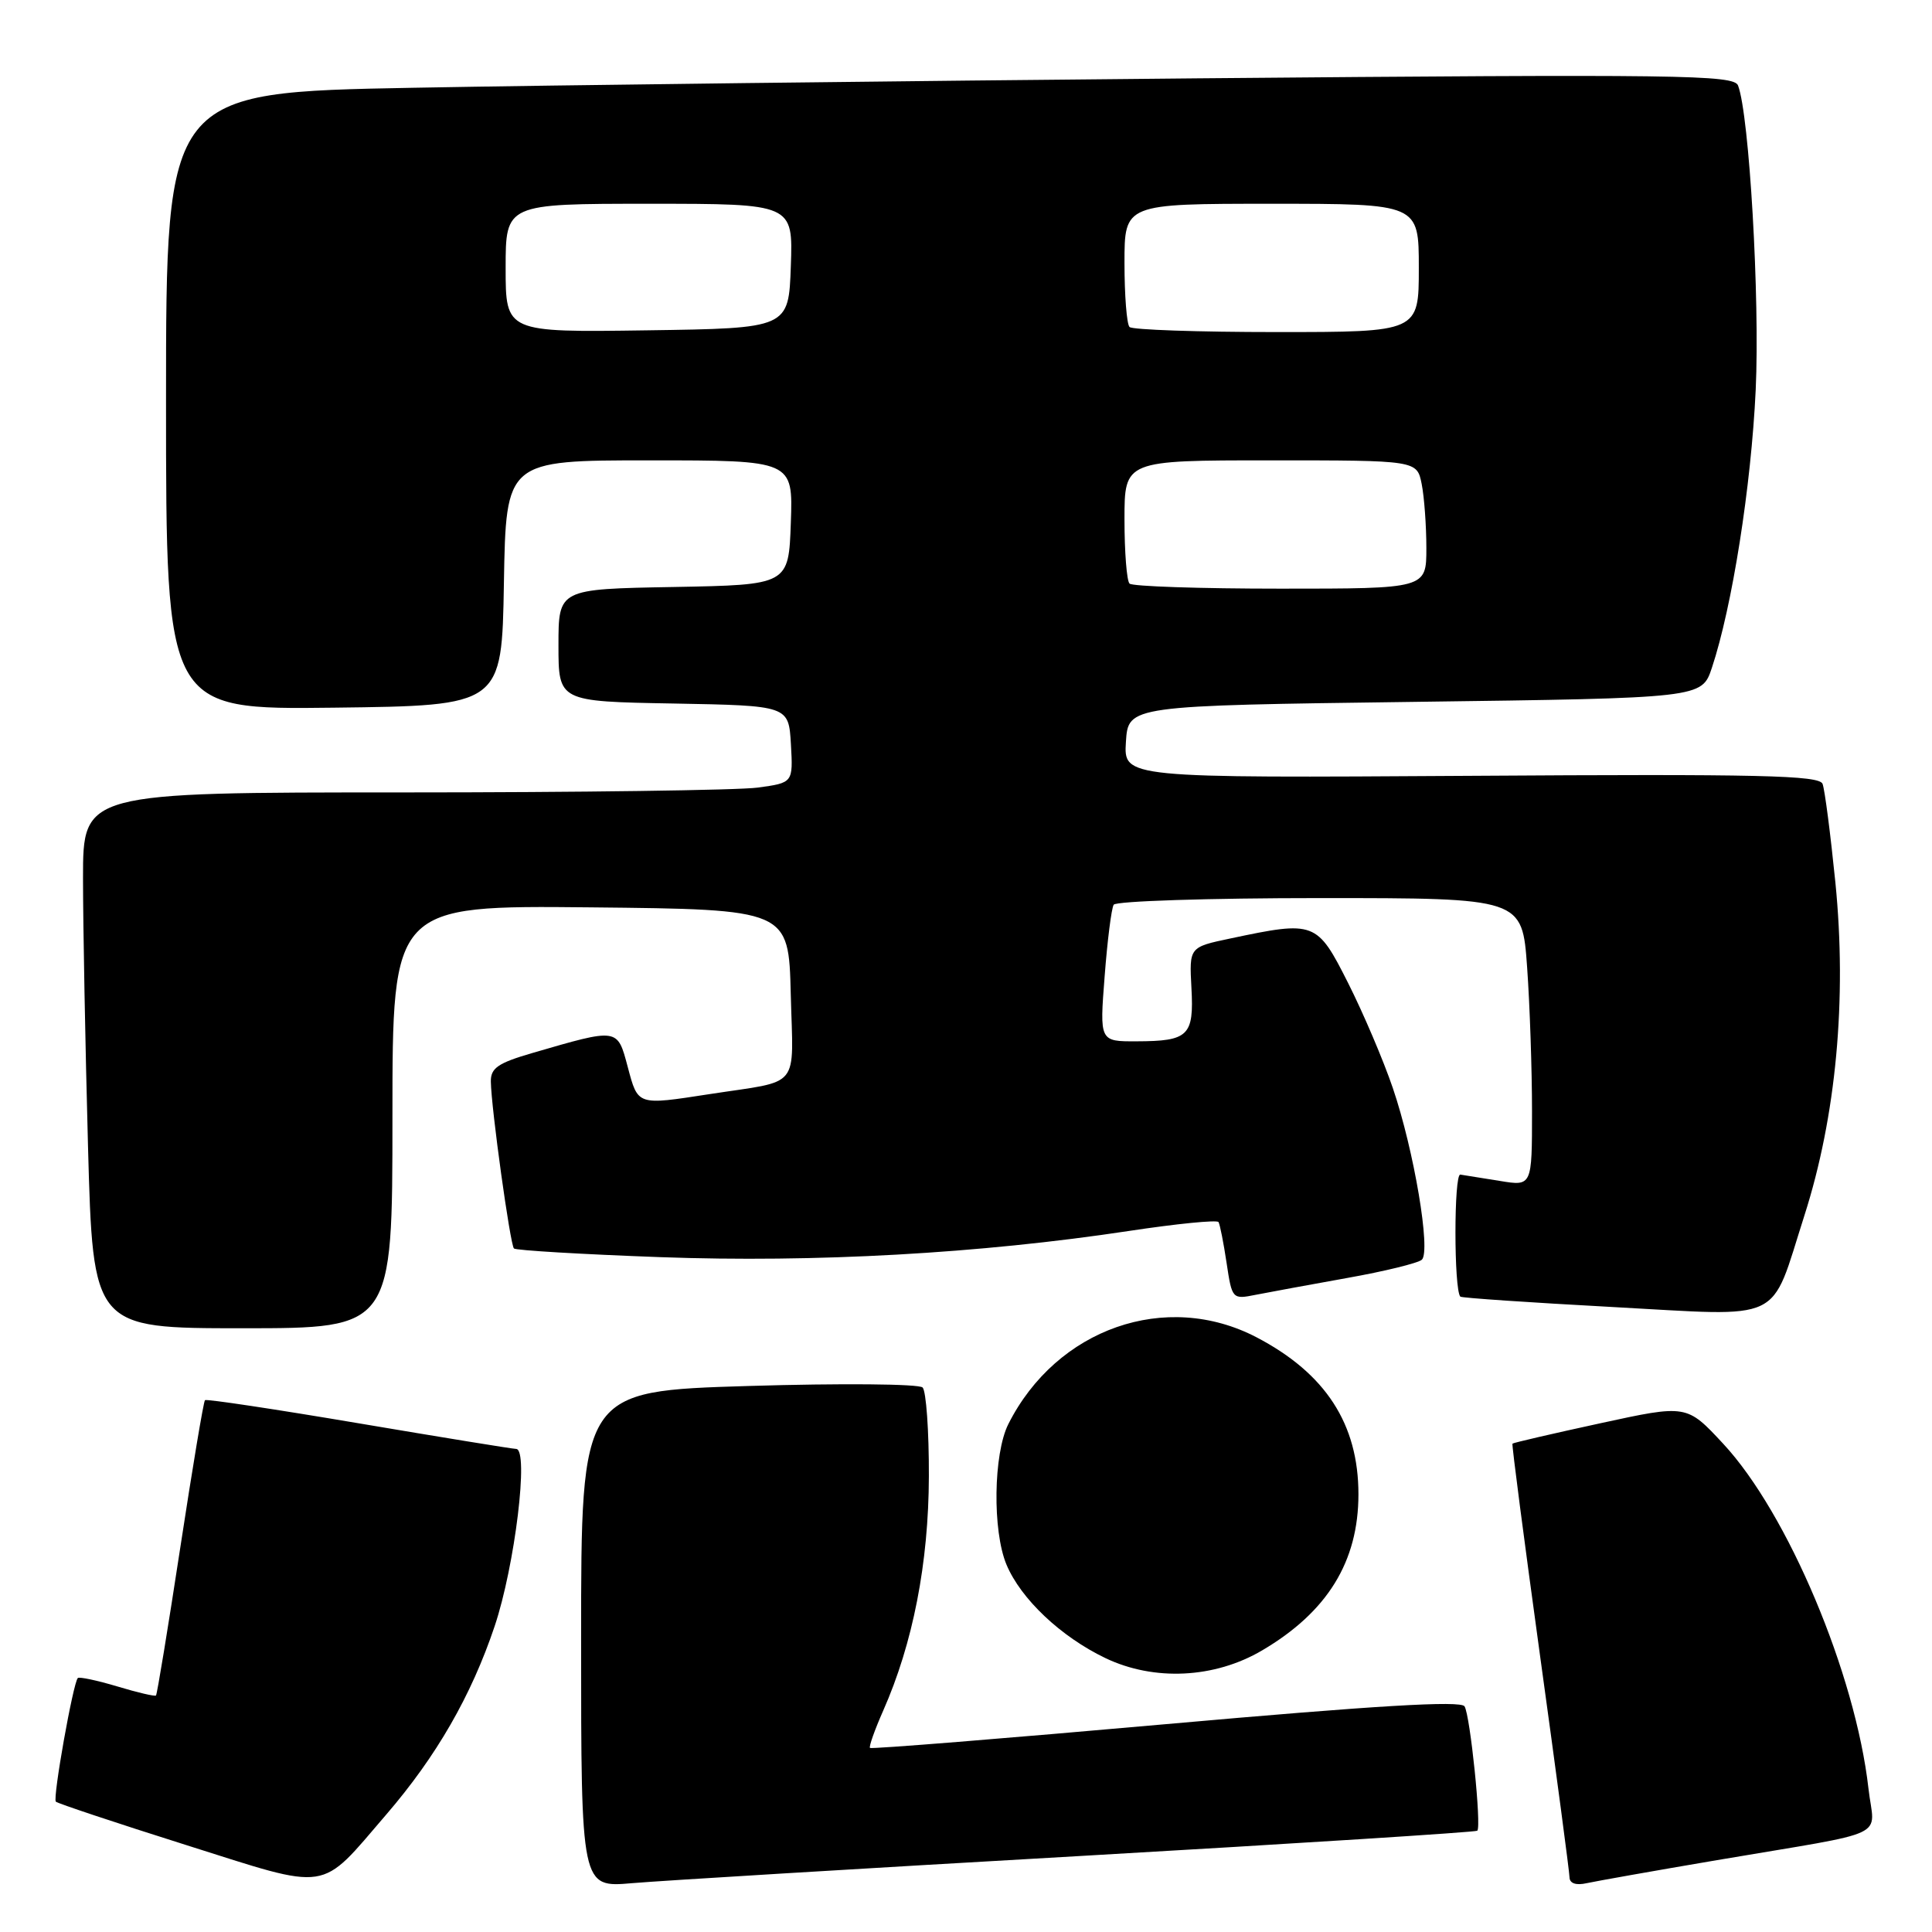 <?xml version="1.0" encoding="UTF-8" standalone="no"?>
<!DOCTYPE svg PUBLIC "-//W3C//DTD SVG 1.1//EN" "http://www.w3.org/Graphics/SVG/1.1/DTD/svg11.dtd" >
<svg xmlns="http://www.w3.org/2000/svg" xmlns:xlink="http://www.w3.org/1999/xlink" version="1.1" viewBox="0 0 256 256">
 <g >
 <path fill="currentColor"
d=" M 51.17 240.45 C 57.83 232.72 62.45 224.69 65.54 215.49 C 68.23 207.48 70.11 192.01 68.39 191.99 C 67.90 191.98 58.50 190.45 47.50 188.59 C 36.50 186.73 27.35 185.35 27.16 185.53 C 26.97 185.70 25.50 194.52 23.88 205.12 C 22.26 215.72 20.82 224.51 20.67 224.66 C 20.53 224.81 18.22 224.27 15.54 223.46 C 12.86 222.66 10.51 222.16 10.31 222.35 C 9.69 222.98 6.96 238.29 7.40 238.73 C 7.63 238.96 15.39 241.55 24.64 244.47 C 43.98 250.58 42.22 250.85 51.17 240.45 Z  M 142.95 245.94 C 171.80 244.28 195.56 242.77 195.75 242.58 C 196.32 242.02 194.81 227.31 194.06 226.10 C 193.58 225.31 182.27 225.99 154.48 228.46 C 133.09 230.36 115.44 231.78 115.28 231.61 C 115.11 231.45 115.90 229.23 117.02 226.69 C 120.97 217.76 123.05 207.10 123.08 195.61 C 123.10 189.61 122.72 184.32 122.25 183.85 C 121.77 183.37 111.40 183.28 99.19 183.65 C 77.00 184.32 77.00 184.32 77.00 217.22 C 77.00 250.12 77.00 250.12 83.75 249.53 C 87.46 249.21 114.10 247.59 142.95 245.94 Z  M 227.50 246.48 C 251.00 242.49 248.34 243.75 247.58 236.98 C 245.86 221.80 236.89 200.50 228.33 191.30 C 223.50 186.10 223.50 186.10 212.05 188.59 C 205.75 189.96 200.51 191.17 200.41 191.29 C 200.30 191.40 201.96 204.10 204.08 219.50 C 206.21 234.90 207.96 248.07 207.97 248.77 C 207.99 249.56 208.84 249.85 210.25 249.53 C 211.49 249.26 219.25 247.88 227.50 246.48 Z  M 167.25 218.68 C 175.89 213.59 180.00 206.92 180.00 198.00 C 180.00 188.69 175.65 181.98 166.50 177.20 C 154.52 170.95 140.00 176.02 133.61 188.70 C 131.63 192.64 131.49 202.83 133.36 207.31 C 135.26 211.86 140.57 216.88 146.48 219.71 C 152.93 222.79 160.95 222.40 167.25 218.68 Z  M 52.00 147.98 C 52.00 119.97 52.00 119.97 78.25 120.23 C 104.50 120.50 104.50 120.50 104.78 131.72 C 105.10 144.53 106.28 143.09 94.00 144.98 C 84.39 146.46 84.55 146.52 83.18 141.38 C 81.79 136.18 81.98 136.20 70.47 139.55 C 65.98 140.86 65.01 141.53 65.04 143.32 C 65.09 146.84 67.60 164.93 68.10 165.43 C 68.35 165.68 77.09 166.20 87.53 166.58 C 108.02 167.32 129.82 166.10 149.58 163.11 C 155.92 162.15 161.27 161.62 161.46 161.93 C 161.65 162.25 162.13 164.68 162.53 167.35 C 163.25 172.14 163.29 172.19 166.38 171.57 C 168.10 171.23 173.55 170.23 178.50 169.34 C 183.45 168.46 187.90 167.37 188.40 166.92 C 189.62 165.81 187.37 152.43 184.56 144.18 C 183.31 140.50 180.64 134.24 178.63 130.25 C 174.51 122.09 174.24 121.98 163.04 124.35 C 157.58 125.50 157.58 125.50 157.87 130.89 C 158.22 137.26 157.49 137.96 150.60 137.98 C 145.70 138.00 145.70 138.00 146.37 129.38 C 146.73 124.64 147.27 120.36 147.57 119.88 C 147.87 119.40 160.17 119.00 174.91 119.00 C 201.70 119.00 201.70 119.00 202.35 128.15 C 202.71 133.19 203.00 141.78 203.00 147.24 C 203.00 157.18 203.00 157.18 198.75 156.48 C 196.41 156.10 194.05 155.72 193.50 155.64 C 192.64 155.52 192.64 170.86 193.50 171.81 C 193.66 171.98 202.68 172.59 213.56 173.18 C 236.76 174.43 234.46 175.52 239.09 161.07 C 243.30 147.92 244.74 132.41 243.20 116.95 C 242.55 110.51 241.79 104.62 241.50 103.87 C 241.07 102.73 233.16 102.55 194.93 102.80 C 148.89 103.09 148.89 103.09 149.19 98.30 C 149.50 93.50 149.50 93.50 187.50 93.00 C 225.49 92.50 225.49 92.50 226.83 88.50 C 229.52 80.41 232.04 64.46 232.64 51.65 C 233.20 39.56 231.79 15.22 230.30 11.33 C 229.75 9.91 222.70 9.82 158.60 10.38 C 119.49 10.73 72.76 11.29 54.75 11.63 C 22.00 12.24 22.00 12.24 22.00 53.14 C 22.00 94.04 22.00 94.04 44.25 93.77 C 66.50 93.50 66.50 93.50 66.77 77.25 C 67.05 61.00 67.05 61.00 86.07 61.00 C 105.08 61.00 105.08 61.00 104.79 69.25 C 104.50 77.50 104.50 77.50 89.25 77.78 C 74.00 78.05 74.00 78.05 74.00 85.50 C 74.00 92.95 74.00 92.95 89.25 93.22 C 104.50 93.50 104.50 93.50 104.80 98.61 C 105.09 103.72 105.09 103.72 100.41 104.36 C 97.83 104.71 76.66 105.00 53.36 105.00 C 11.00 105.00 11.00 105.00 11.00 116.34 C 11.00 122.57 11.30 138.55 11.66 151.84 C 12.32 176.00 12.32 176.00 32.16 176.00 C 52.00 176.00 52.00 176.00 52.00 147.98 Z  M 149.67 77.33 C 149.30 76.97 149.00 73.14 149.00 68.83 C 149.00 61.00 149.00 61.00 168.38 61.00 C 187.75 61.00 187.75 61.00 188.38 64.13 C 188.72 65.84 189.00 69.67 189.00 72.63 C 189.00 78.00 189.00 78.00 169.67 78.00 C 159.03 78.00 150.03 77.70 149.67 77.33 Z  M 67.00 35.52 C 67.00 27.00 67.00 27.00 86.04 27.00 C 105.08 27.00 105.08 27.00 104.79 35.25 C 104.50 43.50 104.50 43.50 85.75 43.77 C 67.00 44.04 67.00 44.04 67.00 35.52 Z  M 149.67 43.33 C 149.30 42.97 149.00 39.14 149.00 34.83 C 149.00 27.00 149.00 27.00 168.50 27.00 C 188.00 27.00 188.00 27.00 188.00 35.50 C 188.00 44.00 188.00 44.00 169.17 44.00 C 158.81 44.00 150.03 43.70 149.67 43.33 Z "/>
</g>
</svg>
